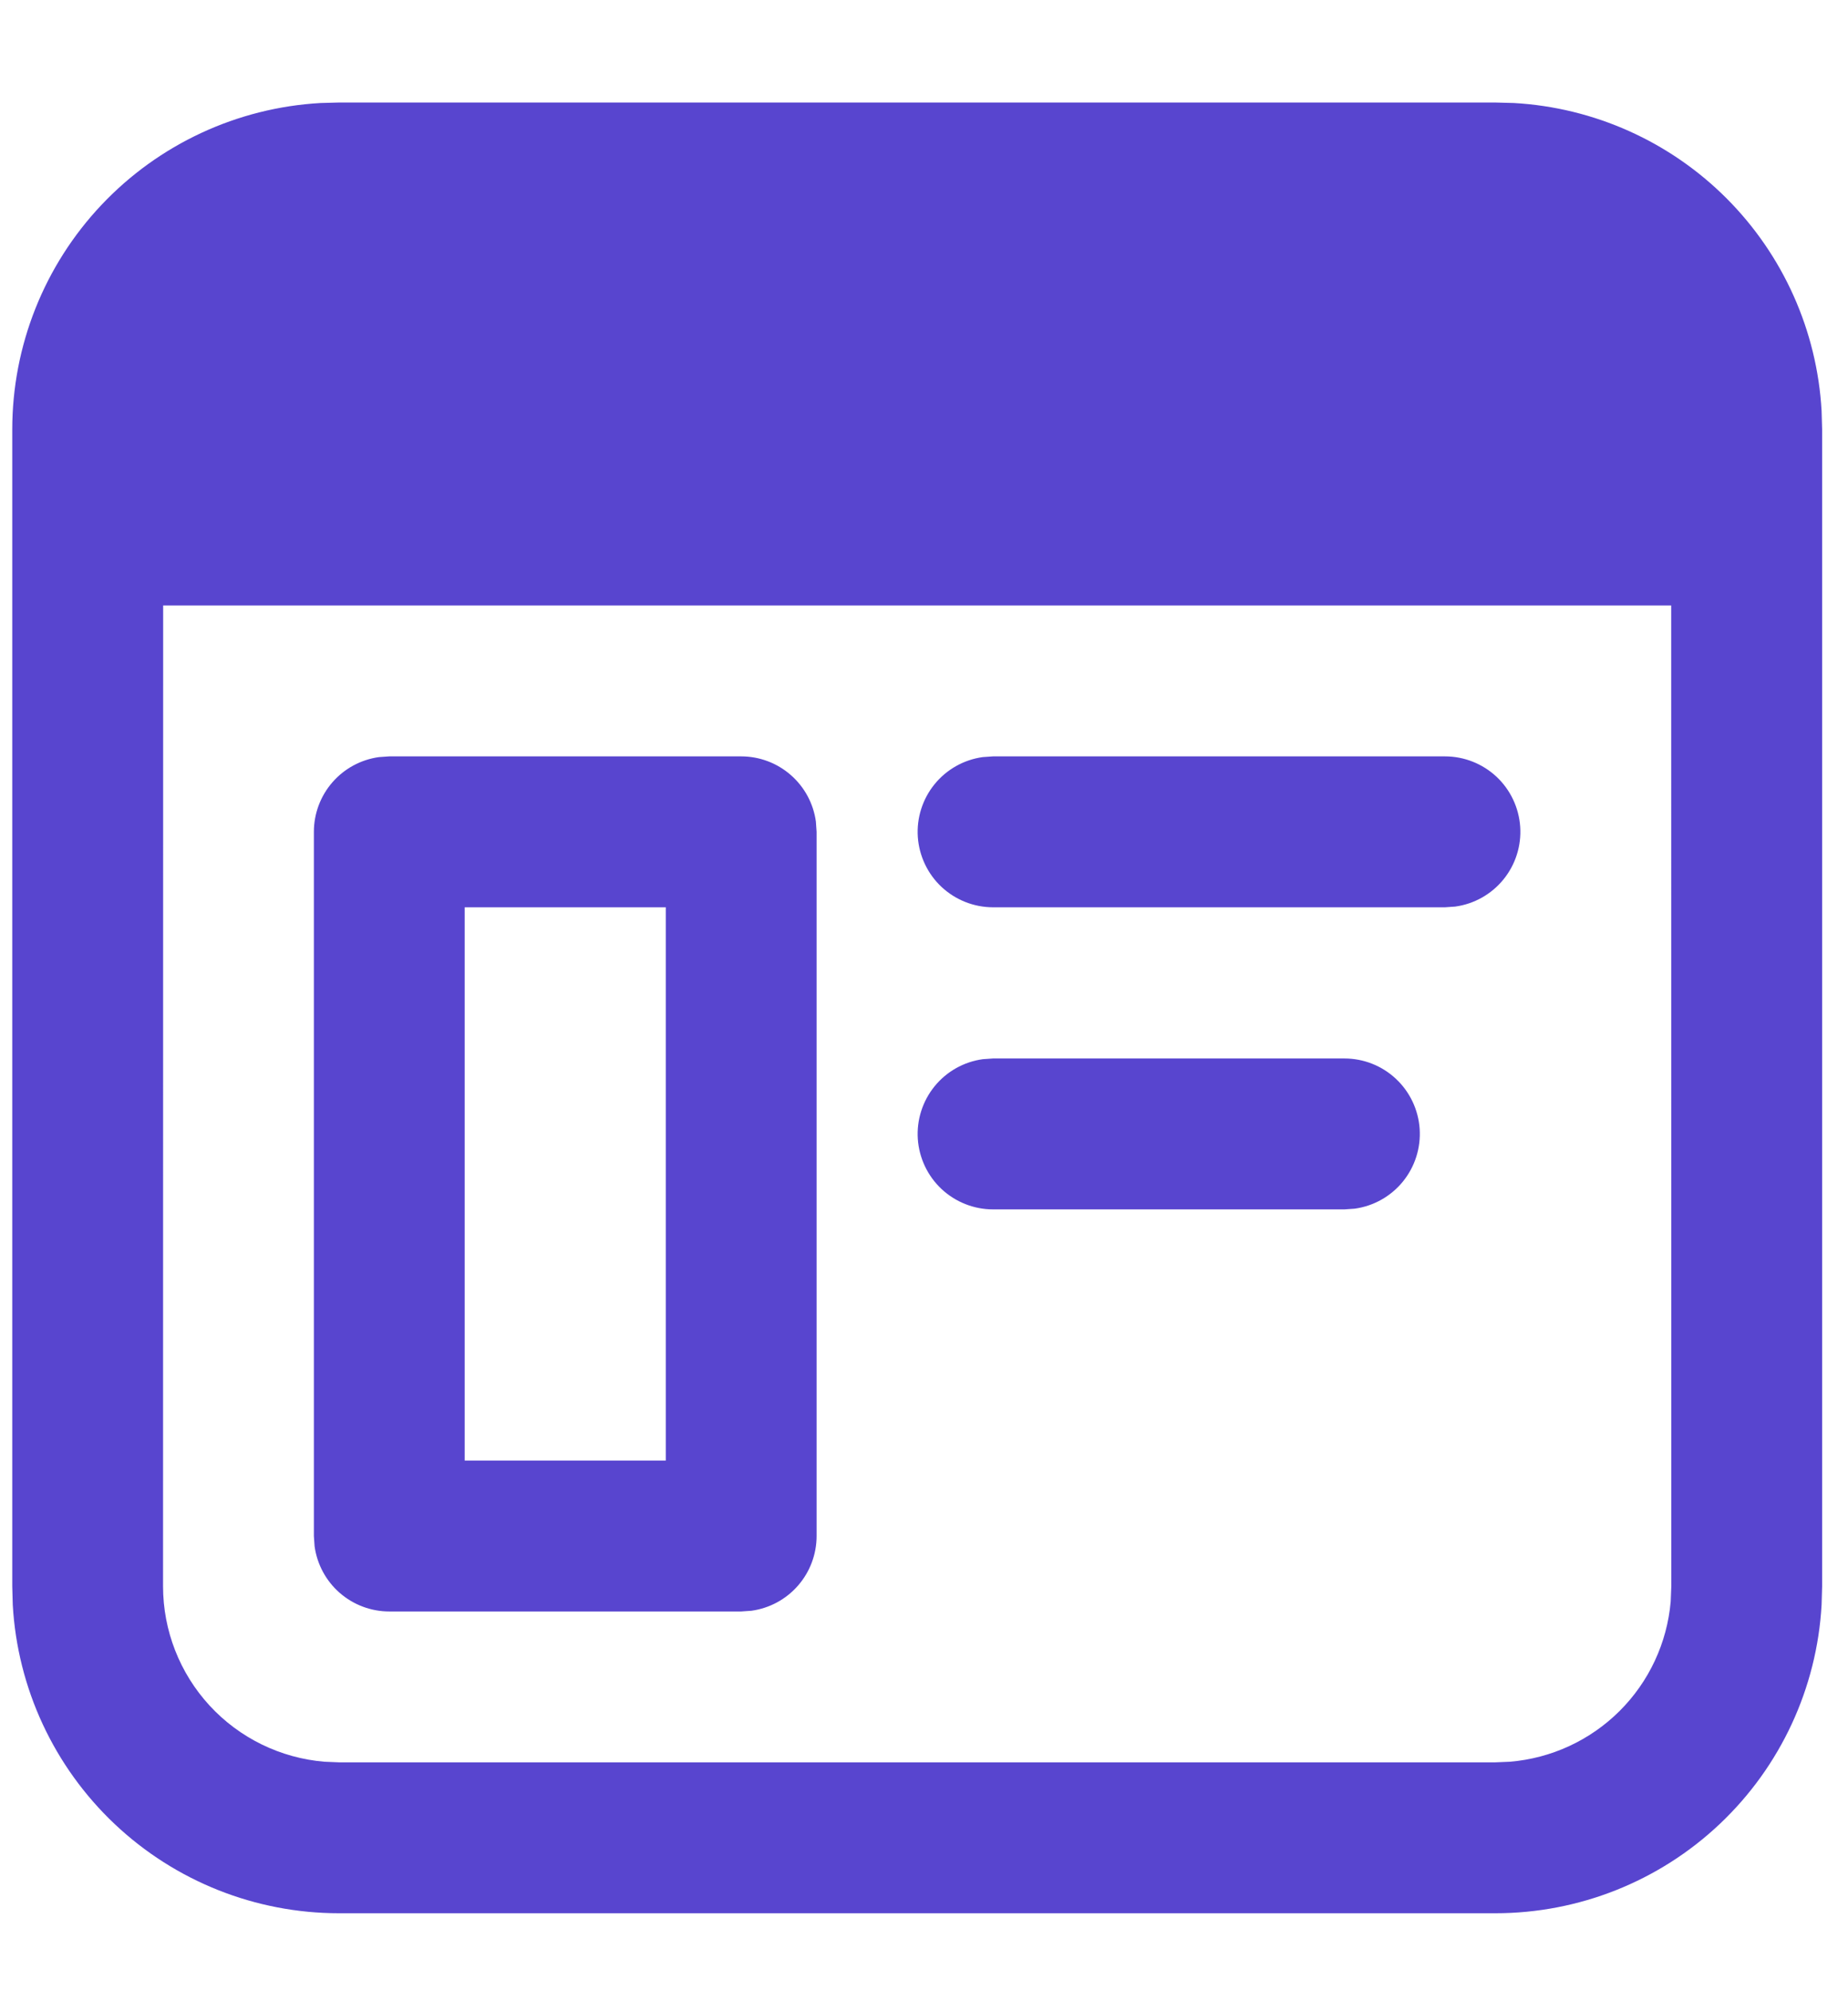<?xml version="1.0" encoding="UTF-8"?>
<svg width="52px" height="56px" viewBox="0 0 52 56" xmlns="http://www.w3.org/2000/svg" xmlns:xlink="http://www.w3.org/1999/xlink" version="1.1">
 <!-- Generated by Pixelmator Pro 1.8 -->
 <path id="Path" d="M42.077 2.883 L42.6 2.897 C44.855 3.025 46.983 3.979 48.579 5.575 50.176 7.172 51.129 9.3 51.257 11.554 L51.272 12.077 51.272 44.612 51.257 45.133 C51.125 47.478 50.099 49.683 48.392 51.296 46.685 52.909 44.426 53.807 42.077 53.807 L9.539 53.807 C7.191 53.807 4.931 52.909 3.224 51.296 1.517 49.683 0.492 47.478 0.359 45.133 L0.345 44.612 0.345 12.077 C0.345 9.729 1.243 7.469 2.856 5.762 4.469 4.055 6.674 3.03 9.019 2.897 L9.539 2.883 Z M47.025 17.028 L4.591 17.028 4.588 44.612 C4.588 45.855 5.056 47.052 5.897 47.966 6.739 48.88 7.894 49.444 9.132 49.546 L9.539 49.563 42.077 49.563 42.484 49.546 C43.65 49.45 44.743 48.945 45.572 48.12 46.4 47.296 46.91 46.204 47.011 45.04 L47.028 44.612 Z M20.856 21.272 C21.369 21.272 21.864 21.458 22.25 21.795 22.637 22.132 22.888 22.597 22.958 23.105 L22.978 23.394 22.978 43.198 C22.978 43.71 22.792 44.206 22.455 44.592 22.118 44.979 21.652 45.23 21.144 45.3 L20.856 45.32 10.954 45.32 C10.441 45.32 9.946 45.134 9.559 44.797 9.173 44.46 8.922 43.994 8.852 43.486 L8.832 43.198 8.832 23.394 C8.832 22.881 9.018 22.386 9.355 21.999 9.692 21.613 10.157 21.362 10.665 21.292 L10.954 21.272 Z M18.734 25.516 L13.076 25.516 13.076 41.076 18.734 41.076 Z M37.831 29.768 C38.368 29.768 38.886 29.972 39.278 30.339 39.671 30.706 39.91 31.209 39.947 31.745 39.983 32.282 39.815 32.812 39.476 33.229 39.137 33.646 38.652 33.919 38.119 33.992 L37.831 34.012 27.94 34.012 C27.403 34.011 26.886 33.806 26.493 33.439 26.101 33.072 25.863 32.569 25.826 32.033 25.79 31.497 25.959 30.967 26.298 30.55 26.637 30.133 27.122 29.861 27.654 29.788 L27.94 29.768 Z M40.66 21.272 C41.197 21.272 41.715 21.477 42.108 21.843 42.5 22.21 42.739 22.713 42.776 23.249 42.813 23.786 42.644 24.316 42.305 24.733 41.966 25.15 41.481 25.423 40.948 25.496 L40.66 25.516 27.94 25.516 C27.403 25.515 26.886 25.31 26.493 24.943 26.101 24.576 25.863 24.073 25.826 23.537 25.79 23.001 25.959 22.471 26.298 22.054 26.637 21.638 27.122 21.365 27.654 21.292 L27.94 21.272 Z" fill="#5845cf" fill-opacity="1" stroke="none"/>
</svg>
